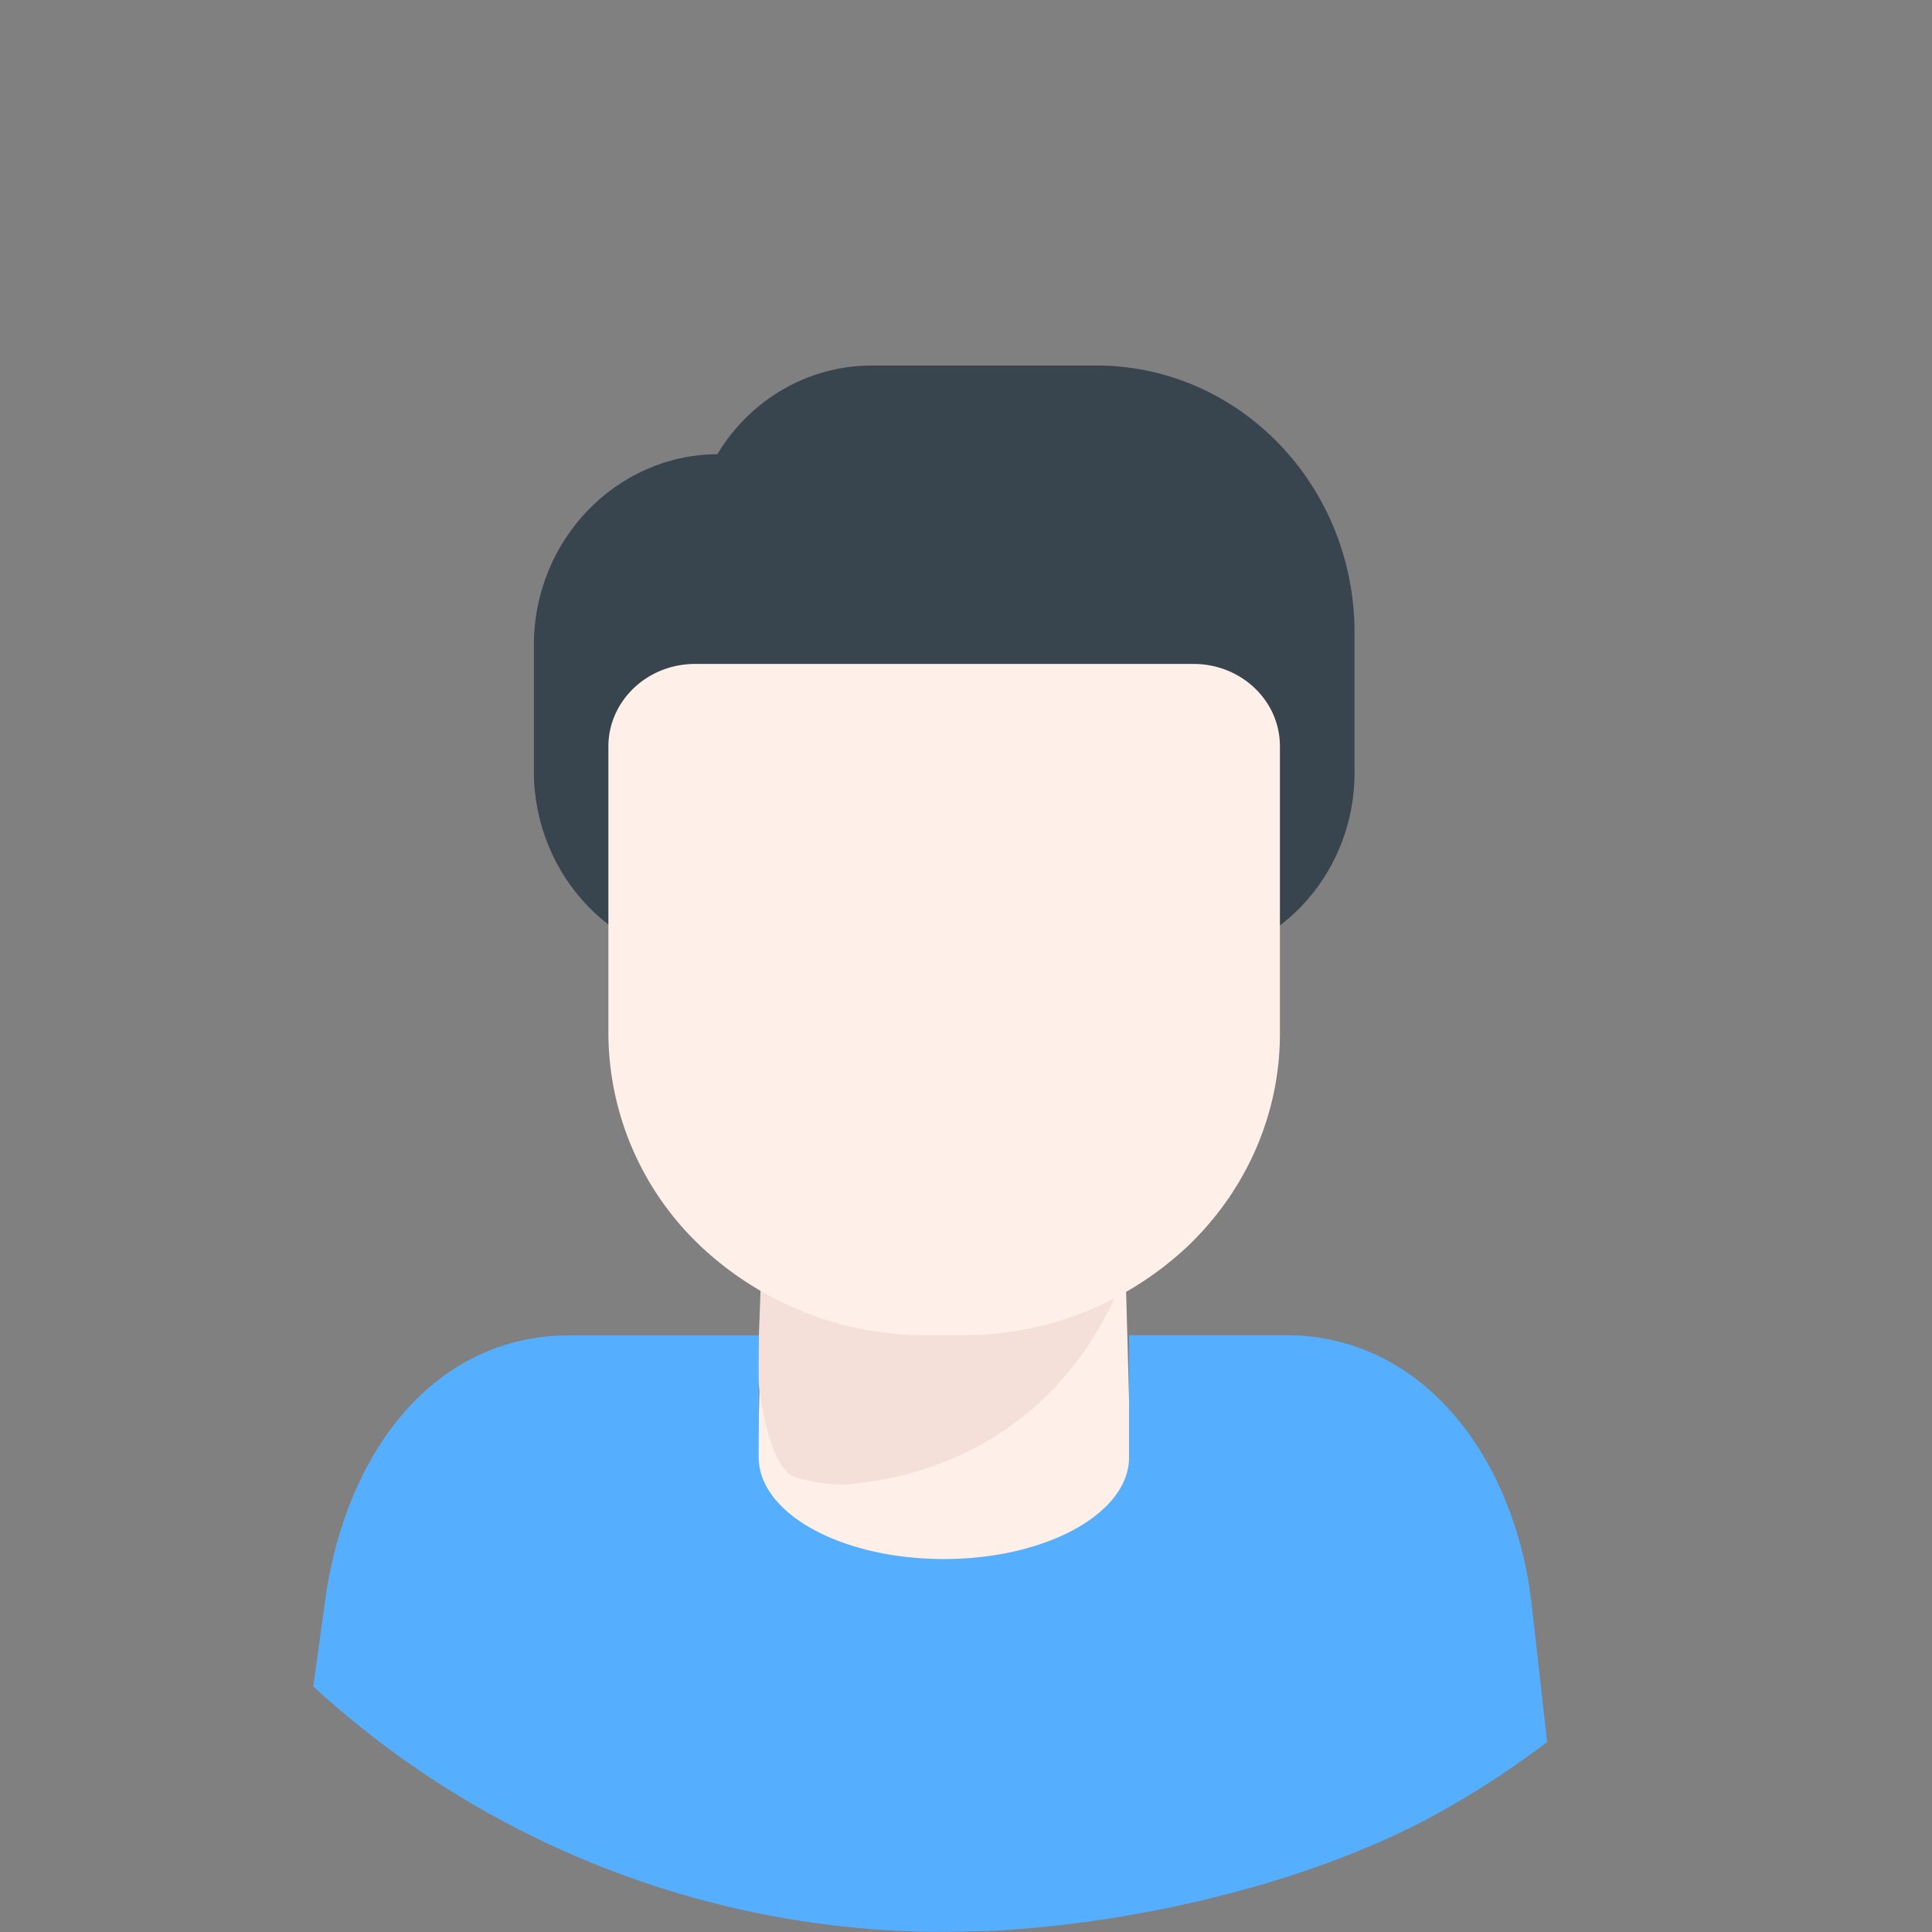 <?xml version="1.0" standalone="no"?><!DOCTYPE svg PUBLIC "-//W3C//DTD SVG 1.1//EN" "http://www.w3.org/Graphics/SVG/1.1/DTD/svg11.dtd"><svg t="1682522892494" class="icon" viewBox="0 0 1024 1024" version="1.1" xmlns="http://www.w3.org/2000/svg" p-id="3389" xmlns:xlink="http://www.w3.org/1999/xlink" width="200" height="200"><rect x="0" y="0" width="1024" height="1024" fill="#808080" stroke="none"/><path d="M581.656 193.733H462.02c-33.292 0-64.176 17.725-81.819 46.991-53.799 0.415-97.136 45.579-97.261 101.204v67.248c0.332 55.791 44.002 100.789 97.801 100.872h240.475c53.342-0.208 96.472-44.874 96.721-100.001V335.12c-0.125-77.958-61.022-141.055-136.281-141.387z" fill="#38454F" p-id="3390"></path><path d="M494.69 865.884c-44.832 0-93.11-41.511-93.11-92.238l4.483-171.317c0.083-50.851 43.711-92.03 88.502-92.238h11.623c44.915 0.083 88.294 41.304 88.419 92.238l4.691 171.317c0 50.81-48.195 92.238-92.985 92.238h-11.623z" fill="#FEEFE9" p-id="3391"></path><path d="M592.366 559.572c-0.208-49.149-37.568-88.917-83.77-89.042h-12.038c-46.244 0.208-88.751 39.975-88.834 89.042l-6.144 165.547c0.083 12.246 6.019 53.134 19.51 57.701 13.45 4.608 27.356 4.068 27.356 4.068 73.267-6.351 128.685-51.059 150.727-121.047l-6.808-106.269z" fill="#F4E0D8" p-id="3392"></path><path d="M368.496 351.891h264.012c25.405 0 45.87 19.51 45.87 43.587v152.512c0 42.383-17.725 83.023-49.274 112.911a173.517 173.517 0 0 1-119.22 46.783h-18.929a173.725 173.725 0 0 1-119.179-46.783 155.999 155.999 0 0 1-49.315-112.911V395.478c0.125-24.077 20.59-43.587 46.036-43.587z" fill="#FEEFE9" p-id="3393"></path><path d="M402.12 772.317c0 29.888 43.919 54.006 98.133 54.006 54.214 0 98.174-24.201 98.174-53.965v-64.675h83.687c68.909 0.249 116.564 59.278 128.394 133.002l1.079 7.97 8.427 74.637c-16.397 12.453-33.832 24.077-52.014 34.454-69.573 40.266-167.083 62.142-244.626 65.754-9.755 0.208-19.51 0.415-29.265 0.415h-0.623A494.482 494.482 0 0 1 166.045 893.862l6.227-45.164c10.544-76.796 54.795-136.365 121.919-140.723l7.597-0.249h100.333v64.633z" fill="#56AEFF" p-id="3394"></path></svg>